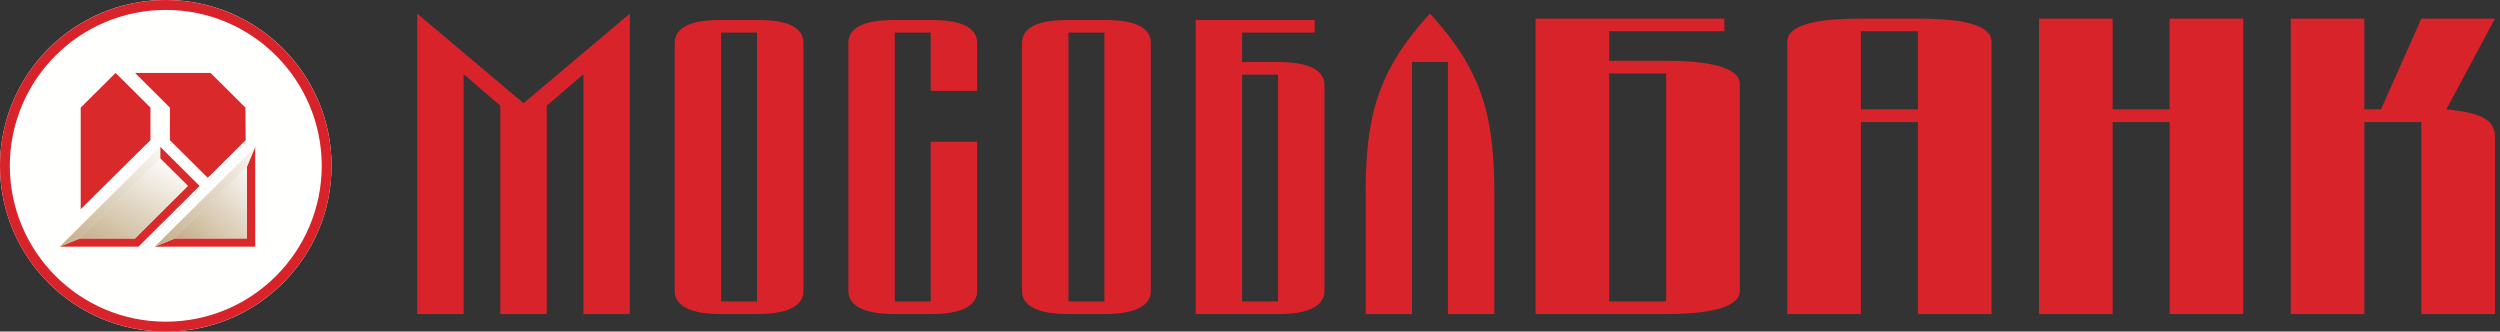 <svg xmlns="http://www.w3.org/2000/svg" width="377" height="50" viewBox="0 0 377 50" preserveAspectRatio="xMinYMin meet"><rect x="0" y="0" width="377" height="50" fill="#333333" stroke="none"/><defs><linearGradient id="a" x1="134.293%" x2="-7.005%" y1="14.196%" y2="157.959%"><stop offset="0%" stop-color="#FFFFFE"/><stop offset="100%" stop-color="#B29566"/></linearGradient><linearGradient id="b" x1="113.009%" x2="-29.12%" y1="-7.604%" y2="135.449%"><stop offset="0%" stop-color="#FFFFFE"/><stop offset="100%" stop-color="#B29566"/></linearGradient><linearGradient id="c" x1="94.811%" x2="-11.119%" y1="6.471%" y2="149.722%"><stop offset="0%" stop-color="#FFFFFE"/><stop offset="100%" stop-color="#B29566"/></linearGradient><linearGradient id="d" x1="113.075%" x2="-29.115%" y1="-7.521%" y2="135.436%"><stop offset="0%" stop-color="#FFFFFE"/><stop offset="100%" stop-color="#B29566"/></linearGradient></defs><g fill="none" fill-rule="evenodd"><path fill="#D8232A" d="M356.545 2.807v13.685h2.51l6.086-13.685h11.101l-7.34 13.685c6.091.574 7.34 1.973 7.34 4.265v26.606h-11.1v-28.96h-8.597v28.96h-11.1V2.807h11.1zm-37.958 0v13.685h8.592V2.807h11.102v44.556H327.18v-28.96h-8.592v28.96h-11.103V2.807h11.103zm-37.962 13.686h8.596V4.715h-8.596v11.778zM269.524 6.307c0-3.053 6.27-3.5 11.1-3.5h8.597c4.834 0 11.1.447 11.1 3.5v41.056h-11.1v-28.96h-8.596v28.96h-11.101V6.307zm-26.857 39.149h8.594V11.08h-8.594v34.375zm17.37-42.649v1.908h-17.37v4.454h8.594c10.03 0 11.107 2.294 11.107 3.509v31.181c0 1.213-1.077 3.504-11.107 3.504h-19.695V2.807h28.47zM218.35 47.364V9.347h-5.418v38.017h-7v-17.74c0-11.529 1.469-18.627 9.709-27.564 8.24 8.937 9.71 16.035 9.71 27.565v17.739h-7.001zm-31.04-1.901h5.419V11.25h-5.418v34.213zm10.95-42.452v1.904h-10.95v4.433h5.419c6.322 0 6.998 2.282 6.998 3.485v31.045c0 1.203-.676 3.485-6.998 3.485H180.31V3.011h17.95zm-37.135 42.452h5.42V4.915h-5.42v40.548zm12.417-1.585c0 1.203-.679 3.485-7 3.485h-5.417c-6.326 0-7.002-2.282-7.002-3.485V6.496c0-3.039 3.95-3.485 7.002-3.485h5.418c3.046 0 6.999.446 6.999 3.485v37.382zm-26.189 0c0 1.204-.678 3.486-7 3.486h-5.42c-6.32 0-6.997-2.282-6.997-3.485V6.495c0-3.037 3.95-3.483 6.997-3.483h5.42c3.048 0 7 .446 7 3.483v7.222h-7V4.916h-5.42v40.548h5.42V21.386h7v22.493zm-38.605 1.585h5.418V4.915h-5.418v40.548zm12.416-1.585c0 1.203-.678 3.485-6.998 3.485h-5.418c-6.322 0-7-2.282-7-3.485V6.496c0-3.039 3.95-3.485 7-3.485h5.418c3.046 0 6.998.446 6.998 3.485v37.382zM87.98 47.364V11.188l-5.533 4.753v31.423H75.45V15.94l-5.533-4.753v36.176h-7V2.06l16.03 13.496L94.977 2.06v45.304h-6.997z"/><path fill="#FFFFFE" d="M50 25.001C50 38.806 38.808 50 25.001 50 11.195 50 0 38.806 0 25.001 0 11.194 11.195 0 25.001 0 38.808 0 50 11.194 50 25.001"/><path fill="#D8232A" d="M1.478 25.003C1.5 37.978 12.005 48.508 24.999 48.508c12.993 0 23.497-10.53 23.521-23.505C48.496 12.024 37.992 1.496 25 1.496c-12.997 0-23.5 10.528-23.522 23.507m-1.478 0C0 11.187 11.197.027 25 0c13.8.027 24.998 11.187 25 25.003C49.998 38.81 38.8 49.977 25 50 11.196 49.977 0 38.811 0 25.003"/><path fill="#D9292A" d="M22.69 16.228v4.904L12.17 31.55V16.228L17.431 11l5.258 5.228zm14.32 0l.037 4.904-5.721 5.678-5.705-5.667v-4.915L20.367 11h11.385l5.258 5.228zM24.155 22.128l.002 1.761 4.169 4.141-7.973 7.924h-8.331L9 37.198h11.876l9.216-9.168zM37.233 25.134v10.819l-10.877-.002-3.024 1.248h15.154V22.127z"/><path fill="url(#a)" d="M26.255 35.954l10.991-.008-.014-10.789z"/><path fill="url(#b)" d="M23.333 37.202l3.04-1.248 10.859-10.797 1.256-3.003z"/><path fill="url(#c)" d="M12.001 35.957l8.365.011 7.951-7.932-4.153-4.125z"/><path fill="url(#d)" d="M9.001 37.207l3.074-1.253 12.089-12.043-.004-1.776z"/></g></svg>